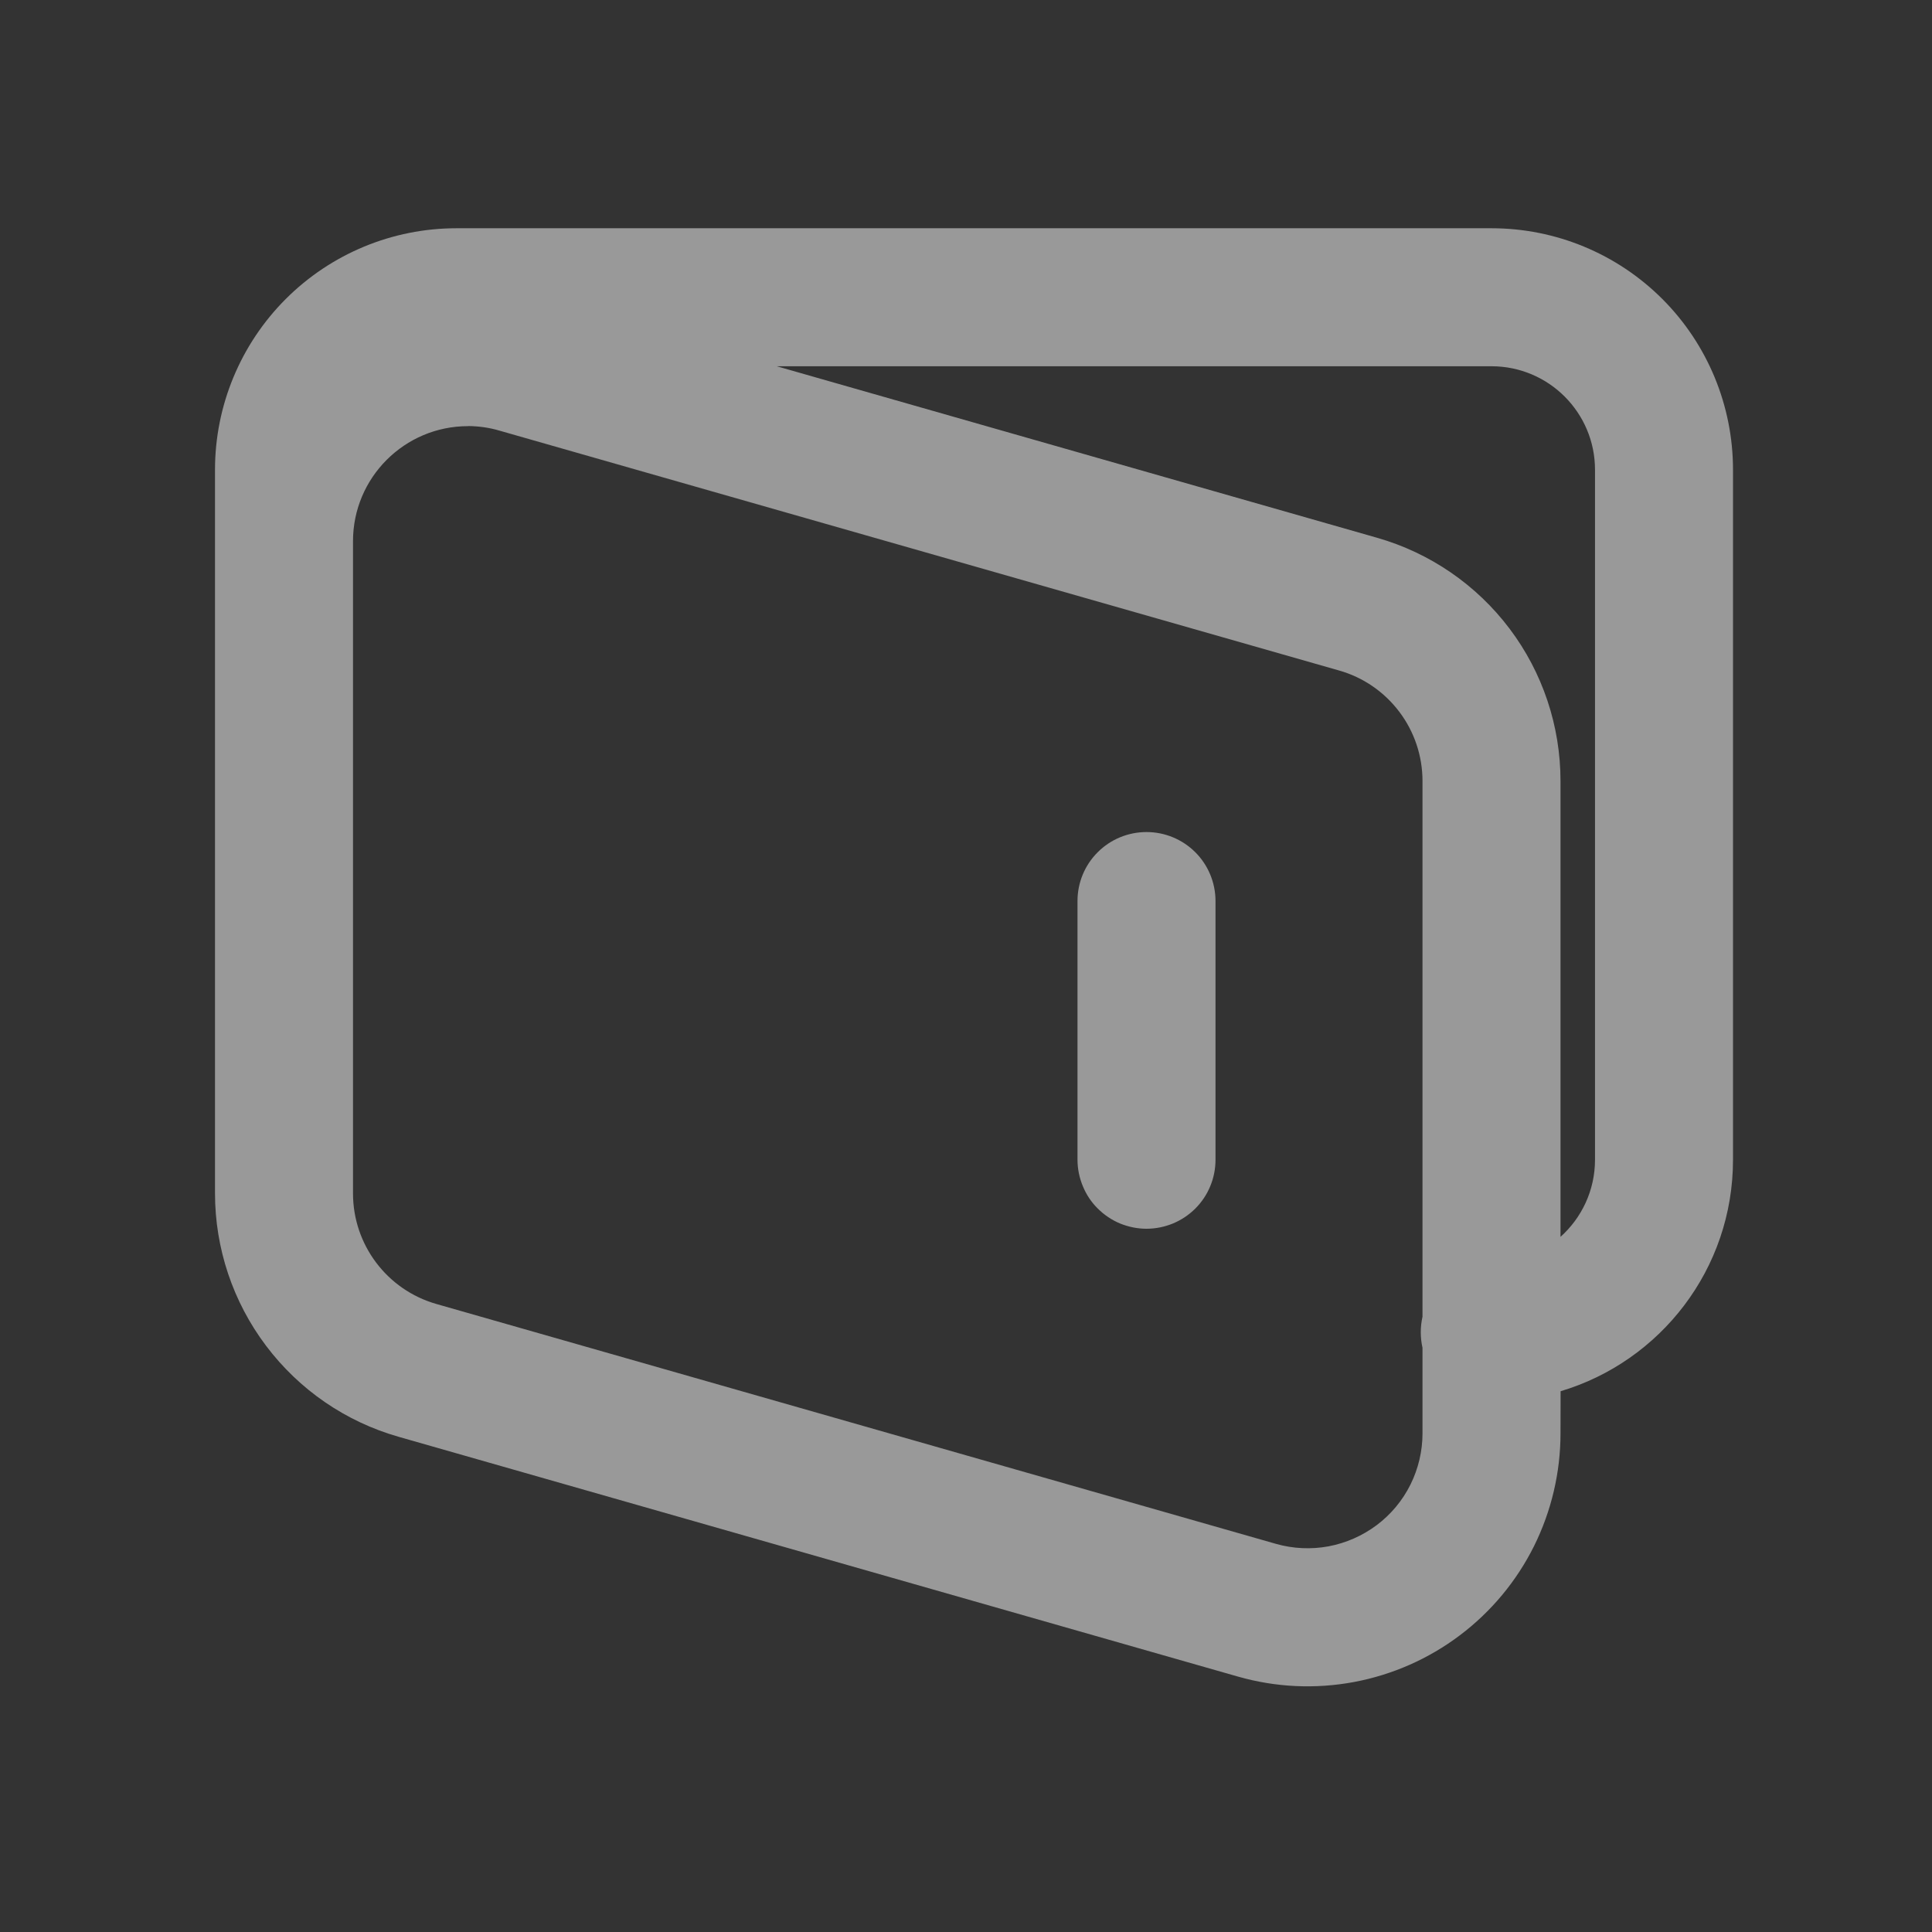 <svg xmlns="http://www.w3.org/2000/svg" width="21" height="21" viewBox="0 0 21 21" fill="none">
  <rect x="0" y="0" width="21" height="21" fill="#333333" stroke="none"/>
  <path
    d="M16.212 2.481C16.909 2.481 17.576 2.757 18.069 3.25C18.561 3.742 18.837 4.41 18.837 5.106V12.606C18.837 13.795 18.047 14.799 16.963 15.122L16.962 15.58C16.962 16.005 16.863 16.425 16.674 16.806C16.484 17.187 16.208 17.519 15.868 17.775C15.529 18.031 15.134 18.205 14.716 18.283C14.297 18.361 13.867 18.341 13.457 18.224L4.332 15.617C3.757 15.453 3.252 15.106 2.892 14.628C2.532 14.151 2.337 13.569 2.337 12.971V5.106C2.337 4.41 2.614 3.742 3.106 3.25C3.599 2.757 4.266 2.481 4.962 2.481H16.212ZM5.087 4.632C4.397 4.632 3.837 5.192 3.837 5.882V12.972C3.837 13.53 4.207 14.021 4.744 14.174L13.869 16.781C14.055 16.834 14.251 16.843 14.441 16.808C14.631 16.772 14.81 16.693 14.965 16.577C15.119 16.461 15.245 16.31 15.331 16.137C15.417 15.964 15.462 15.773 15.462 15.58V14.65C15.437 14.539 15.437 14.423 15.462 14.312V8.49C15.462 8.218 15.374 7.954 15.21 7.737C15.046 7.52 14.817 7.362 14.555 7.288L5.43 4.681C5.319 4.648 5.204 4.632 5.087 4.631V4.632ZM16.212 3.981H8.443L14.967 5.845C15.542 6.009 16.048 6.356 16.408 6.833C16.768 7.31 16.962 7.892 16.962 8.49V13.444C17.192 13.238 17.337 12.939 17.337 12.606V5.106C17.337 4.485 16.833 3.981 16.212 3.981ZM12.462 9.044C12.661 9.044 12.852 9.123 12.993 9.264C13.133 9.404 13.212 9.595 13.212 9.794V12.606C13.212 12.704 13.193 12.802 13.155 12.893C13.118 12.984 13.062 13.067 12.993 13.136C12.923 13.206 12.84 13.261 12.749 13.299C12.658 13.336 12.561 13.356 12.462 13.356C12.364 13.356 12.266 13.336 12.175 13.299C12.084 13.261 12.002 13.206 11.932 13.136C11.862 13.067 11.807 12.984 11.77 12.893C11.732 12.802 11.712 12.704 11.712 12.606V9.793C11.712 9.594 11.791 9.403 11.932 9.263C12.073 9.122 12.264 9.044 12.462 9.044Z"
    fill="white" fill-opacity="0.5" />
</svg>